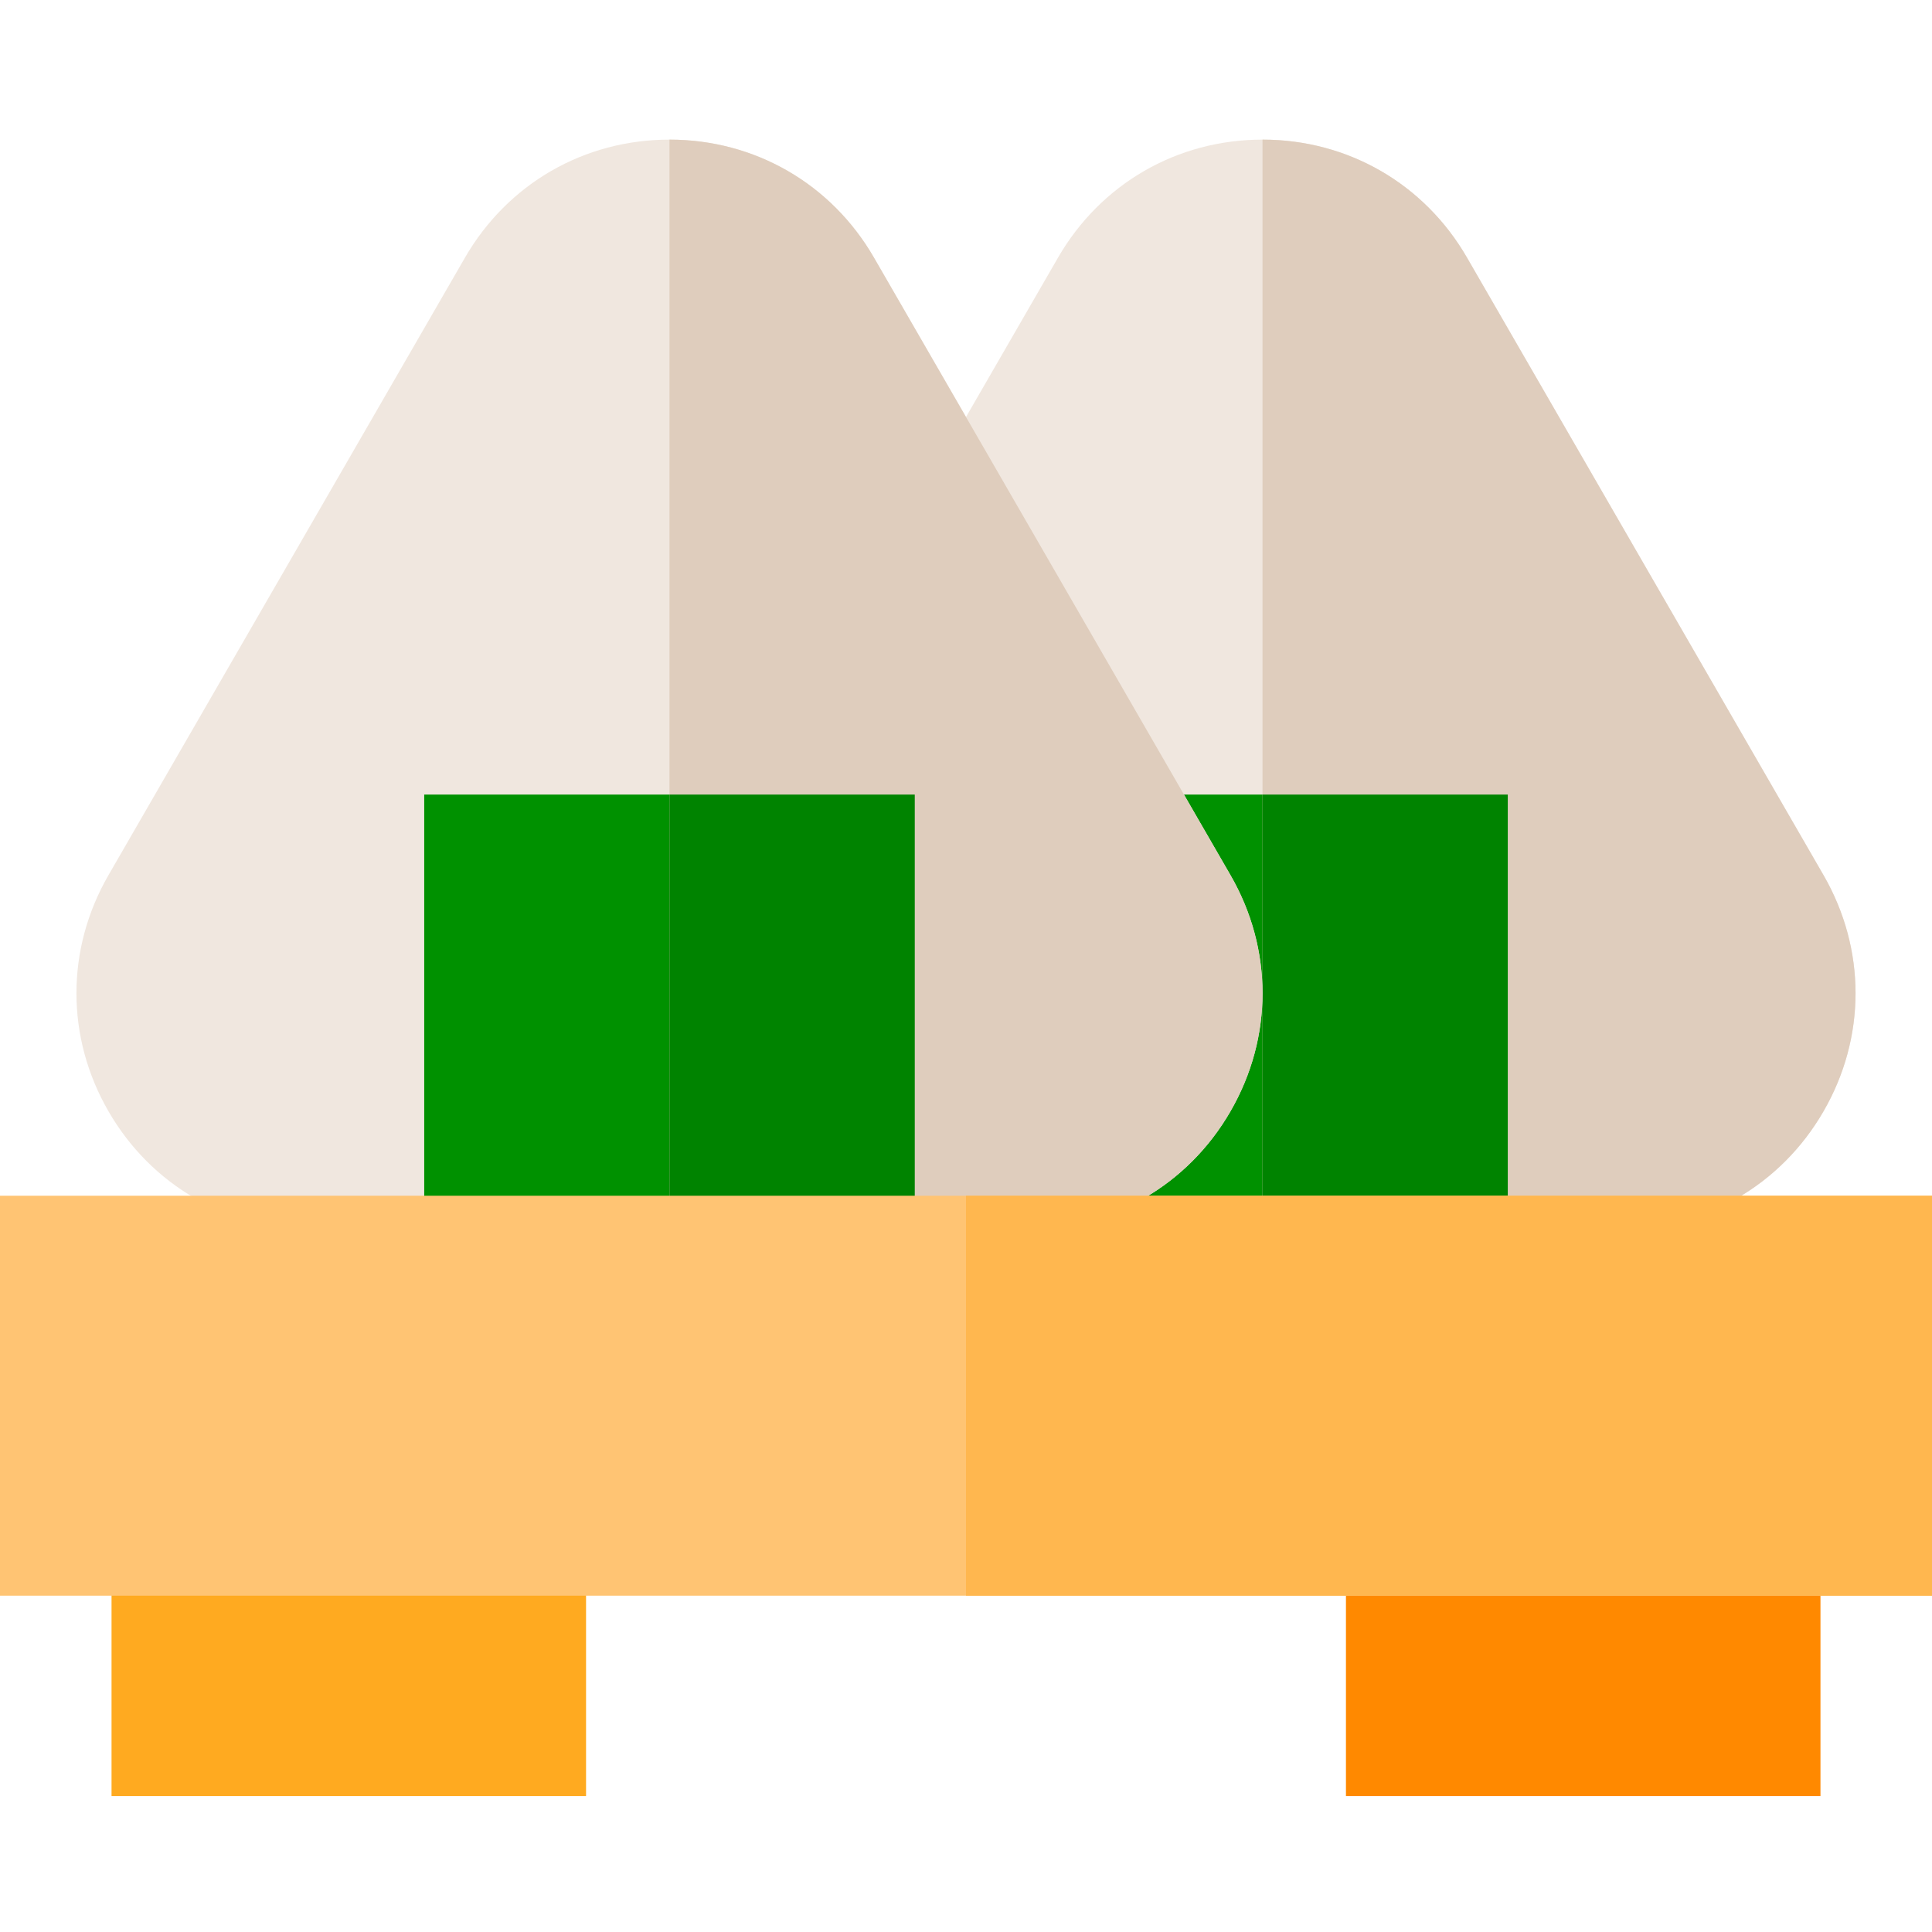 <svg height="512pt" viewBox="0 -36 512 511" width="512pt" xmlns="http://www.w3.org/2000/svg"><path d="m29.559 356.371h125.75v83.102h-125.75zm0 0" fill="#ffaa20"/><path d="m356.691 356.371h125.75v83.102h-125.75zm0 0" fill="#ff8900"/><path d="m483.25 258.012c-11.309 19.598-31.578 31.297-54.211 31.297h-188.918c-22.633 0-42.902-11.699-54.211-31.297-11.32-19.59-11.32-42.992 0-62.59l94.461-163.621c11.32-19.602 31.578-31.301 54.207-31.301 22.633 0 42.902 11.699 54.211 31.301l94.461 163.621c11.32 19.598 11.32 43 0 62.59zm0 0" fill="#f0e7df"/><path d="m269.578 174.07h130v115.238h-130zm0 0" fill="#009100"/><path d="m483.25 258.012c-11.309 19.598-31.578 31.297-54.211 31.297h-94.461v-288.809c22.633 0 42.902 11.699 54.211 31.301l94.461 163.621c11.32 19.598 11.32 43 0 62.59zm0 0" fill="#dfcdbd"/><path d="m334.578 174.07h65v115.238h-65zm0 0" fill="#008300"/><path d="m326.09 258.012c-11.309 19.598-31.578 31.297-54.211 31.297h-188.918c-22.633 0-42.902-11.699-54.211-31.297-11.32-19.59-11.32-42.992 0-62.59l94.461-163.621c11.32-19.602 31.578-31.301 54.211-31.301 22.629 0 42.898 11.699 54.207 31.301l94.461 163.621c11.32 19.598 11.32 43 0 62.59zm0 0" fill="#f0e7df"/><path d="m112.422 174.07h130v115.238h-130zm0 0" fill="#009100"/><path d="m326.09 258.012c-11.309 19.598-31.578 31.297-54.211 31.297h-94.457v-288.809c22.629 0 42.898 11.699 54.207 31.301l94.461 163.621c11.32 19.598 11.32 43 0 62.59zm0 0" fill="#dfcdbd"/><path d="m177.422 174.07h65v115.238h-65zm0 0" fill="#008300"/><path d="m0 280.383h512v105.988h-512zm0 0" fill="#ffc473"/><path d="m256 280.383h256v105.988h-256zm0 0" fill="#ffb74f"/></svg>